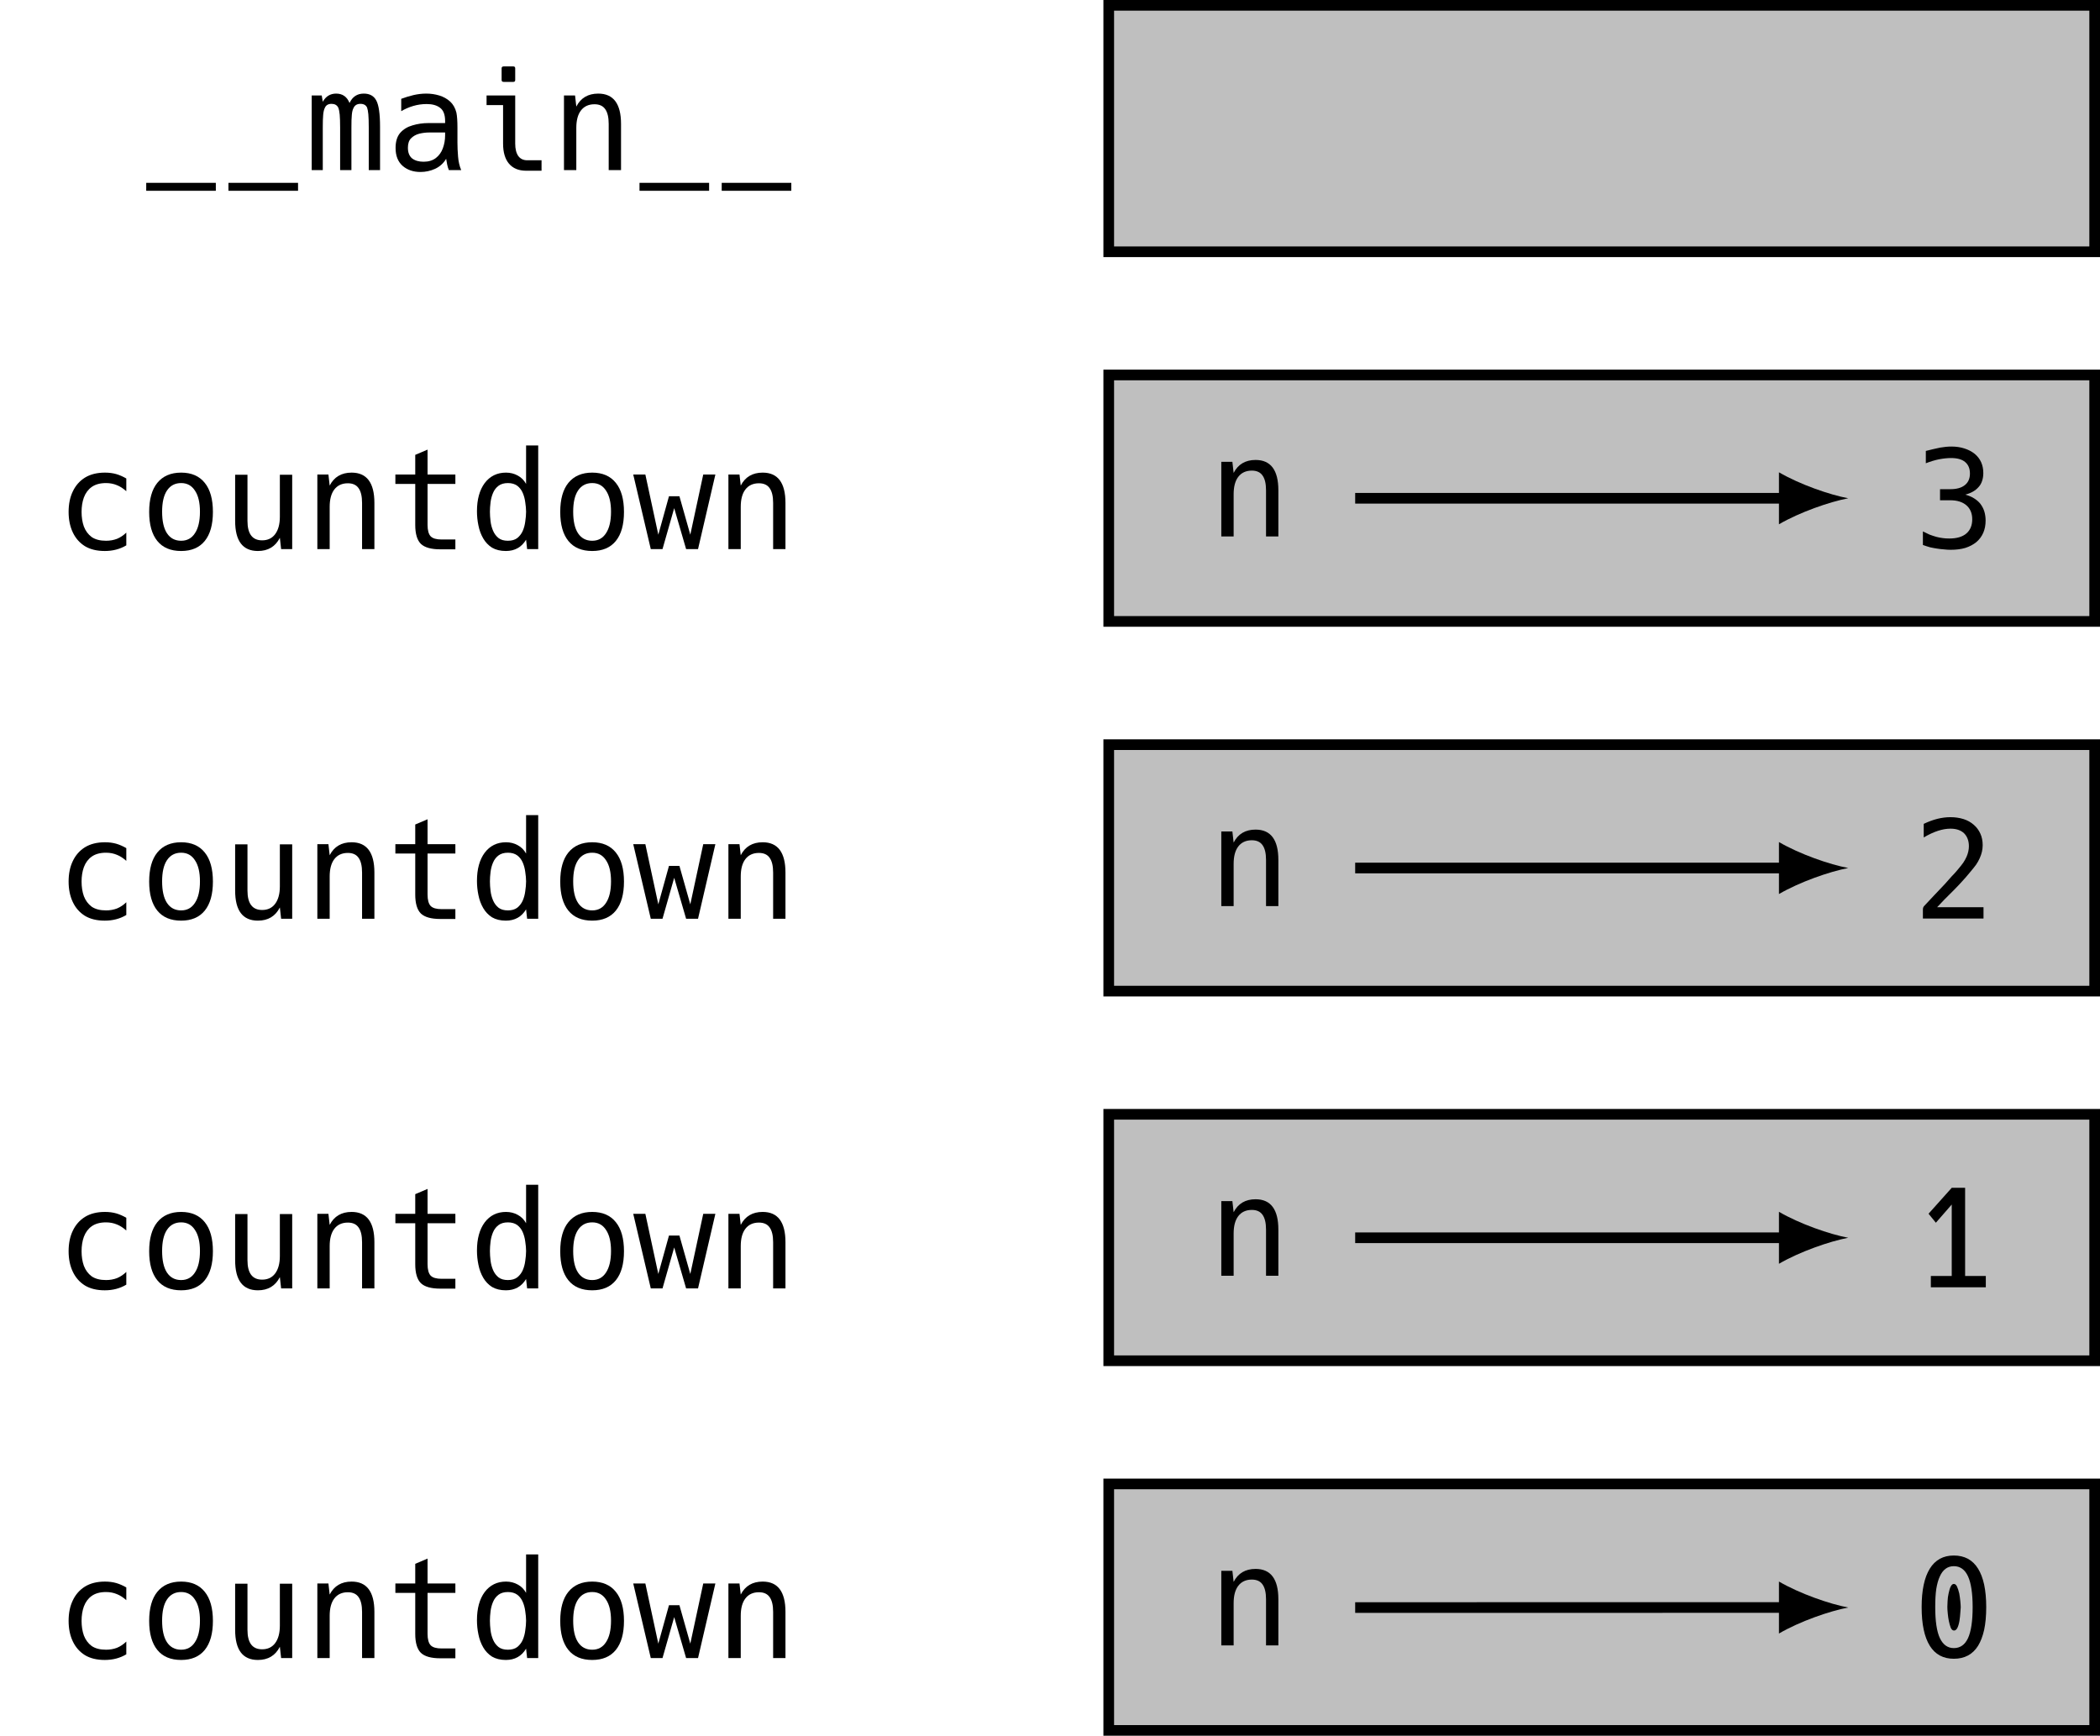 <?xml version="1.0" encoding="UTF-8"?>
<svg xmlns="http://www.w3.org/2000/svg" xmlns:xlink="http://www.w3.org/1999/xlink" width="156.984pt" height="129.774pt" viewBox="0 0 156.984 129.774" version="1.1">
<defs>
<g>
<symbol overflow="visible" id="glyph0-0">
<path style="stroke:none;" d="M 5.625 -7.188 L 5.625 1.797 L 0.516 1.797 L 0.516 -7.188 Z M 5.047 -6.625 L 1.094 -6.625 L 1.094 1.234 L 5.047 1.234 Z M 5.047 -6.625 "/>
</symbol>
<symbol overflow="visible" id="glyph0-1">
<path style="stroke:none;" d="M 0.469 0.953 L 5.672 0.953 L 5.672 1.547 L 0.469 1.547 Z M 0.469 0.953 "/>
</symbol>
<symbol overflow="visible" id="glyph0-2">
<path style="stroke:none;" d="M 0.547 -5.578 L 1.297 -5.578 L 1.375 -5.109 C 1.602 -5.516 1.938 -5.719 2.375 -5.719 C 2.852 -5.719 3.188 -5.484 3.375 -5.016 C 3.594 -5.484 3.945 -5.719 4.438 -5.719 C 4.883 -5.719 5.195 -5.547 5.375 -5.203 C 5.562 -4.859 5.656 -4.203 5.656 -3.234 L 5.656 0 L 4.812 0 L 4.812 -3.188 C 4.812 -3.613 4.801 -3.941 4.781 -4.172 C 4.758 -4.398 4.727 -4.566 4.688 -4.672 C 4.602 -4.859 4.438 -4.953 4.188 -4.953 C 3.938 -4.953 3.766 -4.848 3.672 -4.641 C 3.609 -4.523 3.566 -4.359 3.547 -4.141 C 3.523 -3.922 3.516 -3.602 3.516 -3.188 L 3.516 0 L 2.672 0 L 2.672 -3.188 C 2.672 -3.594 2.66 -3.91 2.641 -4.141 C 2.617 -4.379 2.582 -4.555 2.531 -4.672 C 2.438 -4.859 2.27 -4.953 2.031 -4.953 C 1.781 -4.953 1.613 -4.852 1.531 -4.656 C 1.469 -4.539 1.426 -4.367 1.406 -4.141 C 1.383 -3.91 1.375 -3.594 1.375 -3.188 L 1.375 0 L 0.547 0 Z M 0.547 -5.578 "/>
</symbol>
<symbol overflow="visible" id="glyph0-3">
<path style="stroke:none;" d="M 2.531 0.141 C 2 0.141 1.555 -0.008 1.203 -0.312 C 0.848 -0.625 0.672 -1.07 0.672 -1.656 C 0.672 -2.133 0.785 -2.508 1.016 -2.781 C 1.254 -3.051 1.562 -3.238 1.938 -3.344 C 2.312 -3.457 2.711 -3.516 3.141 -3.516 L 4.375 -3.516 L 4.375 -3.672 C 4.375 -4.141 4.25 -4.469 4 -4.656 C 3.758 -4.844 3.426 -4.938 3 -4.938 C 2.656 -4.938 2.32 -4.891 2 -4.797 C 1.676 -4.703 1.375 -4.57 1.094 -4.406 L 1.094 -5.328 C 1.395 -5.441 1.703 -5.535 2.016 -5.609 C 2.328 -5.68 2.645 -5.719 2.969 -5.719 C 3.301 -5.719 3.625 -5.672 3.938 -5.578 C 4.25 -5.484 4.52 -5.332 4.75 -5.125 C 4.977 -4.914 5.133 -4.641 5.219 -4.297 C 5.27 -4.047 5.297 -3.676 5.297 -3.188 L 5.297 -2.047 C 5.297 -1.734 5.312 -1.383 5.344 -1 C 5.375 -0.625 5.453 -0.289 5.578 0 L 4.656 0 C 4.602 -0.125 4.562 -0.258 4.531 -0.406 C 4.5 -0.562 4.473 -0.707 4.453 -0.844 C 4.254 -0.508 3.977 -0.258 3.625 -0.094 C 3.281 0.062 2.914 0.141 2.531 0.141 Z M 2.766 -0.625 C 3.141 -0.625 3.445 -0.719 3.688 -0.906 C 3.926 -1.094 4.098 -1.332 4.203 -1.625 C 4.316 -1.926 4.375 -2.25 4.375 -2.594 L 4.375 -2.812 L 3.203 -2.812 C 2.941 -2.812 2.688 -2.781 2.438 -2.719 C 2.195 -2.656 1.992 -2.539 1.828 -2.375 C 1.672 -2.219 1.594 -1.984 1.594 -1.672 C 1.594 -1.316 1.695 -1.051 1.906 -0.875 C 2.125 -0.707 2.41 -0.625 2.766 -0.625 Z M 2.766 -0.625 "/>
</symbol>
<symbol overflow="visible" id="glyph0-4">
<path style="stroke:none;" d="M 2.609 -6.594 C 2.504 -6.594 2.453 -6.641 2.453 -6.734 L 2.453 -7.609 C 2.453 -7.703 2.504 -7.75 2.609 -7.75 L 3.328 -7.75 C 3.422 -7.75 3.469 -7.703 3.469 -7.609 L 3.469 -6.734 C 3.469 -6.641 3.422 -6.594 3.328 -6.594 Z M 4.281 0.047 C 3.727 0.047 3.301 -0.129 3 -0.484 C 2.707 -0.836 2.562 -1.336 2.562 -1.984 L 2.562 -4.859 L 1.328 -4.859 L 1.328 -5.578 L 3.469 -5.578 L 3.469 -1.984 C 3.469 -1.578 3.547 -1.266 3.703 -1.047 C 3.859 -0.836 4.082 -0.734 4.375 -0.734 L 5.438 -0.734 L 5.438 0.047 Z M 4.281 0.047 "/>
</symbol>
<symbol overflow="visible" id="glyph0-5">
<path style="stroke:none;" d="M 0.969 -5.578 L 1.797 -5.578 L 1.891 -4.75 C 2.223 -5.395 2.77 -5.719 3.531 -5.719 C 4.664 -5.719 5.234 -4.961 5.234 -3.453 L 5.234 0 L 4.312 0 L 4.312 -3.453 C 4.312 -3.953 4.223 -4.32 4.047 -4.562 C 3.879 -4.801 3.613 -4.922 3.25 -4.922 C 2.812 -4.922 2.473 -4.766 2.234 -4.453 C 2.004 -4.148 1.891 -3.719 1.891 -3.156 L 1.891 0 L 0.969 0 Z M 0.969 -5.578 "/>
</symbol>
<symbol overflow="visible" id="glyph0-6">
<path style="stroke:none;" d="M 3.516 0.141 C 2.922 0.141 2.426 0.02 2.031 -0.219 C 1.633 -0.469 1.332 -0.812 1.125 -1.25 C 0.914 -1.695 0.812 -2.207 0.812 -2.781 C 0.812 -3.363 0.914 -3.875 1.125 -4.312 C 1.332 -4.75 1.633 -5.094 2.031 -5.344 C 2.438 -5.594 2.938 -5.719 3.531 -5.719 C 3.844 -5.719 4.125 -5.68 4.375 -5.609 C 4.625 -5.535 4.875 -5.426 5.125 -5.281 L 5.125 -4.328 C 4.895 -4.535 4.66 -4.688 4.422 -4.781 C 4.18 -4.883 3.91 -4.938 3.609 -4.938 C 3.16 -4.938 2.801 -4.836 2.531 -4.641 C 2.27 -4.453 2.078 -4.191 1.953 -3.859 C 1.836 -3.535 1.781 -3.176 1.781 -2.781 C 1.781 -2.383 1.836 -2.02 1.953 -1.688 C 2.078 -1.363 2.27 -1.102 2.531 -0.906 C 2.801 -0.719 3.16 -0.625 3.609 -0.625 C 3.898 -0.625 4.172 -0.672 4.422 -0.766 C 4.672 -0.867 4.906 -1.023 5.125 -1.234 L 5.125 -0.281 C 4.656 0 4.117 0.141 3.516 0.141 Z M 3.516 0.141 "/>
</symbol>
<symbol overflow="visible" id="glyph0-7">
<path style="stroke:none;" d="M 3.078 0.141 C 2.297 0.141 1.703 -0.109 1.297 -0.609 C 0.891 -1.109 0.688 -1.832 0.688 -2.781 C 0.688 -3.727 0.891 -4.453 1.297 -4.953 C 1.711 -5.461 2.305 -5.719 3.078 -5.719 C 3.848 -5.719 4.438 -5.461 4.844 -4.953 C 5.25 -4.453 5.453 -3.727 5.453 -2.781 C 5.453 -1.832 5.25 -1.109 4.844 -0.609 C 4.438 -0.109 3.848 0.141 3.078 0.141 Z M 3.078 -0.625 C 3.523 -0.625 3.867 -0.812 4.109 -1.188 C 4.359 -1.562 4.484 -2.098 4.484 -2.797 C 4.484 -3.484 4.359 -4.008 4.109 -4.375 C 3.867 -4.75 3.523 -4.938 3.078 -4.938 C 2.617 -4.938 2.266 -4.75 2.016 -4.375 C 1.773 -4.008 1.656 -3.484 1.656 -2.797 C 1.656 -2.098 1.773 -1.562 2.016 -1.188 C 2.266 -0.812 2.617 -0.625 3.078 -0.625 Z M 3.078 -0.625 "/>
</symbol>
<symbol overflow="visible" id="glyph0-8">
<path style="stroke:none;" d="M 2.672 0.141 C 1.535 0.141 0.969 -0.609 0.969 -2.109 L 0.969 -5.562 L 1.891 -5.562 L 1.891 -2.109 C 1.891 -1.141 2.254 -0.656 2.984 -0.656 C 3.398 -0.656 3.723 -0.805 3.953 -1.109 C 4.191 -1.422 4.312 -1.859 4.312 -2.422 L 4.312 -5.562 L 5.234 -5.562 L 5.234 0 L 4.406 0 L 4.312 -0.844 C 3.977 -0.188 3.43 0.141 2.672 0.141 Z M 2.672 0.141 "/>
</symbol>
<symbol overflow="visible" id="glyph0-9">
<path style="stroke:none;" d="M 4.016 0.016 C 3.336 0.016 2.852 -0.117 2.562 -0.391 C 2.281 -0.672 2.141 -1.145 2.141 -1.812 L 2.141 -4.875 L 0.656 -4.875 L 0.656 -5.578 L 2.141 -5.578 L 2.141 -7.047 L 3.062 -7.438 L 3.062 -5.578 L 5.141 -5.578 L 5.141 -4.875 L 3.062 -4.875 L 3.062 -1.812 C 3.062 -1.406 3.141 -1.117 3.297 -0.953 C 3.453 -0.797 3.723 -0.719 4.109 -0.719 L 5.141 -0.719 L 5.141 0.016 Z M 4.016 0.016 "/>
</symbol>
<symbol overflow="visible" id="glyph0-10">
<path style="stroke:none;" d="M 2.766 0.141 C 2.359 0.141 2.016 0.055 1.734 -0.109 C 1.461 -0.285 1.242 -0.516 1.078 -0.797 C 0.91 -1.086 0.789 -1.41 0.719 -1.766 C 0.645 -2.117 0.609 -2.473 0.609 -2.828 C 0.609 -3.711 0.801 -4.414 1.188 -4.938 C 1.582 -5.457 2.113 -5.719 2.781 -5.719 C 3.102 -5.719 3.395 -5.645 3.656 -5.5 C 3.914 -5.363 4.125 -5.156 4.281 -4.875 L 4.281 -7.75 L 5.188 -7.75 L 5.188 0 L 4.359 0 L 4.281 -0.703 C 3.945 -0.141 3.441 0.141 2.766 0.141 Z M 2.922 -0.625 C 3.211 -0.625 3.445 -0.691 3.625 -0.828 C 3.801 -0.973 3.938 -1.148 4.031 -1.359 C 4.125 -1.578 4.188 -1.812 4.219 -2.062 C 4.258 -2.32 4.281 -2.566 4.281 -2.797 C 4.281 -3.016 4.258 -3.25 4.219 -3.5 C 4.188 -3.75 4.125 -3.984 4.031 -4.203 C 3.938 -4.422 3.801 -4.598 3.625 -4.734 C 3.445 -4.867 3.211 -4.938 2.922 -4.938 C 2.629 -4.938 2.395 -4.867 2.219 -4.734 C 2.039 -4.598 1.906 -4.422 1.812 -4.203 C 1.719 -3.984 1.656 -3.75 1.625 -3.5 C 1.594 -3.25 1.578 -3.016 1.578 -2.797 C 1.578 -2.566 1.594 -2.328 1.625 -2.078 C 1.656 -1.828 1.719 -1.594 1.812 -1.375 C 1.906 -1.156 2.039 -0.973 2.219 -0.828 C 2.395 -0.691 2.629 -0.625 2.922 -0.625 Z M 2.922 -0.625 "/>
</symbol>
<symbol overflow="visible" id="glyph0-11">
<path style="stroke:none;" d="M 0 -5.578 L 0.906 -5.578 L 1.875 -1.078 L 2.672 -3.953 L 3.453 -3.953 L 4.266 -1.078 L 5.234 -5.578 L 6.141 -5.578 L 4.844 0 L 3.953 0 L 3.062 -3.062 L 2.188 0 L 1.312 0 Z M 0 -5.578 "/>
</symbol>
<symbol overflow="visible" id="glyph0-12">
<path style="stroke:none;" d="M 2.812 0.141 C 2.656 0.141 2.488 0.129 2.312 0.109 C 2.145 0.098 1.969 0.078 1.781 0.047 C 1.633 0.023 1.469 -0.004 1.281 -0.047 C 1.102 -0.098 0.926 -0.156 0.75 -0.219 L 0.75 -1.234 C 0.914 -1.148 1.078 -1.07 1.234 -1 C 1.398 -0.938 1.57 -0.879 1.75 -0.828 C 1.914 -0.785 2.078 -0.754 2.234 -0.734 C 2.391 -0.711 2.551 -0.703 2.719 -0.703 C 3.281 -0.703 3.707 -0.828 4 -1.078 C 4.289 -1.328 4.438 -1.68 4.438 -2.141 C 4.438 -2.586 4.289 -2.938 4 -3.188 C 3.707 -3.438 3.305 -3.562 2.797 -3.562 L 2.031 -3.562 L 2.031 -4.391 L 2.797 -4.391 C 3.266 -4.391 3.625 -4.488 3.875 -4.688 C 4.133 -4.883 4.266 -5.176 4.266 -5.562 C 4.266 -5.938 4.145 -6.223 3.906 -6.422 C 3.676 -6.617 3.328 -6.719 2.859 -6.719 C 2.586 -6.719 2.285 -6.688 1.953 -6.625 C 1.641 -6.562 1.312 -6.461 0.969 -6.328 L 0.969 -7.25 C 1.375 -7.352 1.734 -7.438 2.047 -7.5 C 2.336 -7.551 2.617 -7.578 2.891 -7.578 C 3.234 -7.578 3.551 -7.531 3.844 -7.438 C 4.145 -7.344 4.406 -7.207 4.625 -7.031 C 5.051 -6.676 5.266 -6.195 5.266 -5.594 C 5.266 -5.375 5.234 -5.176 5.172 -5 C 5.117 -4.832 5.035 -4.688 4.922 -4.562 C 4.691 -4.289 4.359 -4.098 3.922 -3.984 C 4.41 -3.848 4.785 -3.617 5.047 -3.297 C 5.18 -3.117 5.281 -2.926 5.344 -2.719 C 5.406 -2.508 5.438 -2.285 5.438 -2.047 C 5.438 -1.367 5.207 -0.832 4.75 -0.438 C 4.52 -0.25 4.242 -0.102 3.922 0 C 3.609 0.094 3.238 0.141 2.812 0.141 Z M 2.812 0.141 "/>
</symbol>
<symbol overflow="visible" id="glyph0-13">
<path style="stroke:none;" d="M 0.75 -0.672 C 0.75 -0.797 0.789 -0.895 0.875 -0.969 C 1.07 -1.176 1.297 -1.414 1.547 -1.688 C 1.805 -1.957 2.086 -2.254 2.391 -2.578 C 2.609 -2.828 2.773 -3.016 2.891 -3.141 C 3.004 -3.266 3.094 -3.359 3.156 -3.422 C 3.219 -3.492 3.281 -3.566 3.344 -3.641 C 3.52 -3.848 3.66 -4.023 3.766 -4.172 C 3.867 -4.328 3.953 -4.477 4.016 -4.625 C 4.129 -4.883 4.188 -5.145 4.188 -5.406 C 4.188 -5.812 4.066 -6.133 3.828 -6.375 C 3.586 -6.602 3.25 -6.719 2.812 -6.719 C 2.219 -6.719 1.551 -6.5 0.812 -6.062 L 0.812 -7.078 C 1.156 -7.242 1.492 -7.367 1.828 -7.453 C 2.16 -7.535 2.488 -7.578 2.812 -7.578 C 3.156 -7.578 3.477 -7.531 3.781 -7.438 C 4.082 -7.344 4.344 -7.195 4.562 -7 C 4.77 -6.82 4.93 -6.602 5.047 -6.344 C 5.16 -6.094 5.219 -5.805 5.219 -5.484 C 5.219 -5.16 5.145 -4.836 5 -4.516 C 4.926 -4.348 4.832 -4.18 4.719 -4.016 C 4.602 -3.859 4.457 -3.676 4.281 -3.469 C 4.188 -3.352 4.07 -3.219 3.938 -3.062 C 3.801 -2.914 3.648 -2.75 3.484 -2.562 C 3.348 -2.426 3.227 -2.301 3.125 -2.188 C 3.02 -2.082 2.906 -1.969 2.781 -1.844 C 2.664 -1.727 2.531 -1.594 2.375 -1.438 C 2.219 -1.281 2.031 -1.082 1.812 -0.844 L 5.281 -0.844 L 5.281 0 L 0.75 0 Z M 0.75 -0.672 "/>
</symbol>
<symbol overflow="visible" id="glyph0-14">
<path style="stroke:none;" d="M 1.344 -0.844 L 2.906 -0.844 L 2.906 -6.188 L 1.719 -4.828 L 1.172 -5.5 L 2.906 -7.438 L 3.906 -7.438 L 3.906 -0.844 L 5.453 -0.844 L 5.453 0 L 1.344 0 Z M 1.344 -0.844 "/>
</symbol>
<symbol overflow="visible" id="glyph0-15">
<path style="stroke:none;" d="M 3.062 0.141 C 2.27 0.141 1.672 -0.18 1.266 -0.828 C 0.859 -1.484 0.656 -2.445 0.656 -3.719 C 0.656 -4.977 0.859 -5.938 1.266 -6.594 C 1.672 -7.25 2.27 -7.578 3.062 -7.578 C 3.863 -7.578 4.469 -7.25 4.875 -6.594 C 5.07 -6.281 5.223 -5.883 5.328 -5.406 C 5.43 -4.926 5.484 -4.363 5.484 -3.719 C 5.484 -3.062 5.43 -2.492 5.328 -2.016 C 5.223 -1.547 5.07 -1.148 4.875 -0.828 C 4.469 -0.18 3.863 0.141 3.062 0.141 Z M 3.062 -0.656 C 3.539 -0.656 3.895 -0.906 4.125 -1.406 C 4.352 -1.906 4.469 -2.676 4.469 -3.719 C 4.469 -4.75 4.352 -5.516 4.125 -6.016 C 3.895 -6.523 3.539 -6.781 3.062 -6.781 C 2.594 -6.781 2.242 -6.523 2.016 -6.016 C 1.898 -5.766 1.812 -5.453 1.75 -5.078 C 1.695 -4.703 1.672 -4.25 1.672 -3.719 C 1.672 -2.676 1.785 -1.906 2.016 -1.406 C 2.254 -0.906 2.602 -0.656 3.062 -0.656 Z M 3.078 -1.969 C 2.973 -1.969 2.891 -2.039 2.828 -2.188 C 2.773 -2.332 2.727 -2.5 2.688 -2.688 C 2.656 -2.844 2.629 -3.023 2.609 -3.234 C 2.586 -3.453 2.578 -3.617 2.578 -3.734 C 2.578 -3.816 2.582 -3.957 2.594 -4.156 C 2.602 -4.363 2.629 -4.562 2.672 -4.75 C 2.766 -5.219 2.895 -5.453 3.062 -5.453 C 3.156 -5.453 3.234 -5.391 3.297 -5.266 C 3.359 -5.141 3.414 -4.961 3.469 -4.734 C 3.5 -4.566 3.523 -4.379 3.547 -4.172 C 3.566 -3.961 3.578 -3.805 3.578 -3.703 C 3.578 -3.629 3.566 -3.492 3.547 -3.297 C 3.535 -3.109 3.516 -2.91 3.484 -2.703 C 3.398 -2.211 3.266 -1.969 3.078 -1.969 Z M 3.078 -1.969 "/>
</symbol>
</g>
</defs>
<g id="surface1">
<g style="fill:rgb(0%,0%,0%);fill-opacity:1;">
  <use xlink:href="#glyph0-1" x="10.462" y="12.717"/>
  <use xlink:href="#glyph0-1" x="16.608" y="12.717"/>
  <use xlink:href="#glyph0-2" x="22.754" y="12.717"/>
  <use xlink:href="#glyph0-3" x="28.899" y="12.717"/>
  <use xlink:href="#glyph0-4" x="35.045" y="12.717"/>
  <use xlink:href="#glyph0-5" x="41.191" y="12.717"/>
  <use xlink:href="#glyph0-1" x="47.337" y="12.717"/>
  <use xlink:href="#glyph0-1" x="53.482" y="12.717"/>
</g>
<path style="fill-rule:nonzero;fill:rgb(75%,75%,75%);fill-opacity:1;stroke-width:0.797;stroke-linecap:butt;stroke-linejoin:miter;stroke:rgb(0%,0%,0%);stroke-opacity:1;stroke-miterlimit:10;" d="M 36.851 9.213 L -36.852 9.213 L -36.852 -9.213 L 36.851 -9.213 Z M 36.851 9.213 " transform="matrix(1,0,0,-1,119.735,9.611)"/>
<g style="fill:rgb(0%,0%,0%);fill-opacity:1;">
  <use xlink:href="#glyph0-6" x="4.317" y="41.055"/>
  <use xlink:href="#glyph0-7" x="10.463" y="41.055"/>
  <use xlink:href="#glyph0-8" x="16.609" y="41.055"/>
  <use xlink:href="#glyph0-5" x="22.754" y="41.055"/>
  <use xlink:href="#glyph0-9" x="28.9" y="41.055"/>
  <use xlink:href="#glyph0-10" x="35.046" y="41.055"/>
  <use xlink:href="#glyph0-7" x="41.192" y="41.055"/>
  <use xlink:href="#glyph0-11" x="47.337" y="41.055"/>
  <use xlink:href="#glyph0-5" x="53.483" y="41.055"/>
</g>
<path style="fill-rule:nonzero;fill:rgb(75%,75%,75%);fill-opacity:1;stroke-width:0.797;stroke-linecap:butt;stroke-linejoin:miter;stroke:rgb(0%,0%,0%);stroke-opacity:1;stroke-miterlimit:10;" d="M 36.851 -18.424 L -36.852 -18.424 L -36.852 -36.85 L 36.851 -36.85 Z M 36.851 -18.424 " transform="matrix(1,0,0,-1,119.735,9.611)"/>
<g style="fill:rgb(0%,0%,0%);fill-opacity:1;">
  <use xlink:href="#glyph0-5" x="90.329" y="40.108"/>
</g>
<g style="fill:rgb(0%,0%,0%);fill-opacity:1;">
  <use xlink:href="#glyph0-12" x="142.995" y="40.965"/>
</g>
<path style="fill:none;stroke-width:0.797;stroke-linecap:butt;stroke-linejoin:miter;stroke:rgb(0%,0%,0%);stroke-opacity:1;stroke-miterlimit:10;" d="M -18.43 -27.643 L 13.765 -27.643 " transform="matrix(1,0,0,-1,119.735,9.611)"/>
<path style=" stroke:none;fill-rule:nonzero;fill:rgb(0%,0%,0%);fill-opacity:1;" d="M 138.164 37.254 C 136.781 36.996 134.539 36.219 132.984 35.312 L 132.984 39.199 C 134.539 38.293 136.781 37.516 138.164 37.254 "/>
<g style="fill:rgb(0%,0%,0%);fill-opacity:1;">
  <use xlink:href="#glyph0-6" x="4.317" y="68.692"/>
  <use xlink:href="#glyph0-7" x="10.463" y="68.692"/>
  <use xlink:href="#glyph0-8" x="16.609" y="68.692"/>
  <use xlink:href="#glyph0-5" x="22.754" y="68.692"/>
  <use xlink:href="#glyph0-9" x="28.9" y="68.692"/>
  <use xlink:href="#glyph0-10" x="35.046" y="68.692"/>
  <use xlink:href="#glyph0-7" x="41.192" y="68.692"/>
  <use xlink:href="#glyph0-11" x="47.337" y="68.692"/>
  <use xlink:href="#glyph0-5" x="53.483" y="68.692"/>
</g>
<path style="fill-rule:nonzero;fill:rgb(75%,75%,75%);fill-opacity:1;stroke-width:0.797;stroke-linecap:butt;stroke-linejoin:miter;stroke:rgb(0%,0%,0%);stroke-opacity:1;stroke-miterlimit:10;" d="M 36.851 -46.065 L -36.852 -46.065 L -36.852 -64.491 L 36.851 -64.491 Z M 36.851 -46.065 " transform="matrix(1,0,0,-1,119.735,9.611)"/>
<g style="fill:rgb(0%,0%,0%);fill-opacity:1;">
  <use xlink:href="#glyph0-5" x="90.329" y="67.745"/>
</g>
<g style="fill:rgb(0%,0%,0%);fill-opacity:1;">
  <use xlink:href="#glyph0-13" x="142.995" y="68.675"/>
</g>
<path style="fill:none;stroke-width:0.797;stroke-linecap:butt;stroke-linejoin:miter;stroke:rgb(0%,0%,0%);stroke-opacity:1;stroke-miterlimit:10;" d="M -18.43 -55.287 L 13.765 -55.287 " transform="matrix(1,0,0,-1,119.735,9.611)"/>
<path style=" stroke:none;fill-rule:nonzero;fill:rgb(0%,0%,0%);fill-opacity:1;" d="M 138.164 64.898 C 136.781 64.641 134.539 63.863 132.984 62.957 L 132.984 66.844 C 134.539 65.938 136.781 65.16 138.164 64.898 "/>
<g style="fill:rgb(0%,0%,0%);fill-opacity:1;">
  <use xlink:href="#glyph0-6" x="4.317" y="96.33"/>
  <use xlink:href="#glyph0-7" x="10.463" y="96.33"/>
  <use xlink:href="#glyph0-8" x="16.609" y="96.33"/>
  <use xlink:href="#glyph0-5" x="22.754" y="96.33"/>
  <use xlink:href="#glyph0-9" x="28.9" y="96.33"/>
  <use xlink:href="#glyph0-10" x="35.046" y="96.33"/>
  <use xlink:href="#glyph0-7" x="41.192" y="96.33"/>
  <use xlink:href="#glyph0-11" x="47.337" y="96.33"/>
  <use xlink:href="#glyph0-5" x="53.483" y="96.33"/>
</g>
<path style="fill-rule:nonzero;fill:rgb(75%,75%,75%);fill-opacity:1;stroke-width:0.797;stroke-linecap:butt;stroke-linejoin:miter;stroke:rgb(0%,0%,0%);stroke-opacity:1;stroke-miterlimit:10;" d="M 36.851 -73.701 L -36.852 -73.701 L -36.852 -92.127 L 36.851 -92.127 Z M 36.851 -73.701 " transform="matrix(1,0,0,-1,119.735,9.611)"/>
<g style="fill:rgb(0%,0%,0%);fill-opacity:1;">
  <use xlink:href="#glyph0-5" x="90.329" y="95.383"/>
</g>
<g style="fill:rgb(0%,0%,0%);fill-opacity:1;">
  <use xlink:href="#glyph0-14" x="142.995" y="96.246"/>
</g>
<path style="fill:none;stroke-width:0.797;stroke-linecap:butt;stroke-linejoin:miter;stroke:rgb(0%,0%,0%);stroke-opacity:1;stroke-miterlimit:10;" d="M -18.43 -82.932 L 13.765 -82.932 " transform="matrix(1,0,0,-1,119.735,9.611)"/>
<path style=" stroke:none;fill-rule:nonzero;fill:rgb(0%,0%,0%);fill-opacity:1;" d="M 138.164 92.543 C 136.781 92.285 134.539 91.508 132.984 90.602 L 132.984 94.488 C 134.539 93.582 136.781 92.805 138.164 92.543 "/>
<g style="fill:rgb(0%,0%,0%);fill-opacity:1;">
  <use xlink:href="#glyph0-6" x="4.317" y="123.968"/>
  <use xlink:href="#glyph0-7" x="10.463" y="123.968"/>
  <use xlink:href="#glyph0-8" x="16.609" y="123.968"/>
  <use xlink:href="#glyph0-5" x="22.754" y="123.968"/>
  <use xlink:href="#glyph0-9" x="28.9" y="123.968"/>
  <use xlink:href="#glyph0-10" x="35.046" y="123.968"/>
  <use xlink:href="#glyph0-7" x="41.192" y="123.968"/>
  <use xlink:href="#glyph0-11" x="47.337" y="123.968"/>
  <use xlink:href="#glyph0-5" x="53.483" y="123.968"/>
</g>
<path style="fill-rule:nonzero;fill:rgb(75%,75%,75%);fill-opacity:1;stroke-width:0.797;stroke-linecap:butt;stroke-linejoin:miter;stroke:rgb(0%,0%,0%);stroke-opacity:1;stroke-miterlimit:10;" d="M 36.851 -101.338 L -36.852 -101.338 L -36.852 -119.764 L 36.851 -119.764 Z M 36.851 -101.338 " transform="matrix(1,0,0,-1,119.735,9.611)"/>
<g style="fill:rgb(0%,0%,0%);fill-opacity:1;">
  <use xlink:href="#glyph0-5" x="90.329" y="123.021"/>
</g>
<g style="fill:rgb(0%,0%,0%);fill-opacity:1;">
  <use xlink:href="#glyph0-15" x="142.995" y="123.878"/>
</g>
<path style="fill:none;stroke-width:0.797;stroke-linecap:butt;stroke-linejoin:miter;stroke:rgb(0%,0%,0%);stroke-opacity:1;stroke-miterlimit:10;" d="M -18.43 -110.58 L 13.765 -110.576 " transform="matrix(1,0,0,-1,119.735,9.611)"/>
<path style=" stroke:none;fill-rule:nonzero;fill:rgb(0%,0%,0%);fill-opacity:1;" d="M 138.164 120.188 C 136.781 119.93 134.539 119.152 132.984 118.246 L 132.984 122.133 C 134.539 121.223 136.781 120.449 138.164 120.188 "/>
</g>
</svg>
